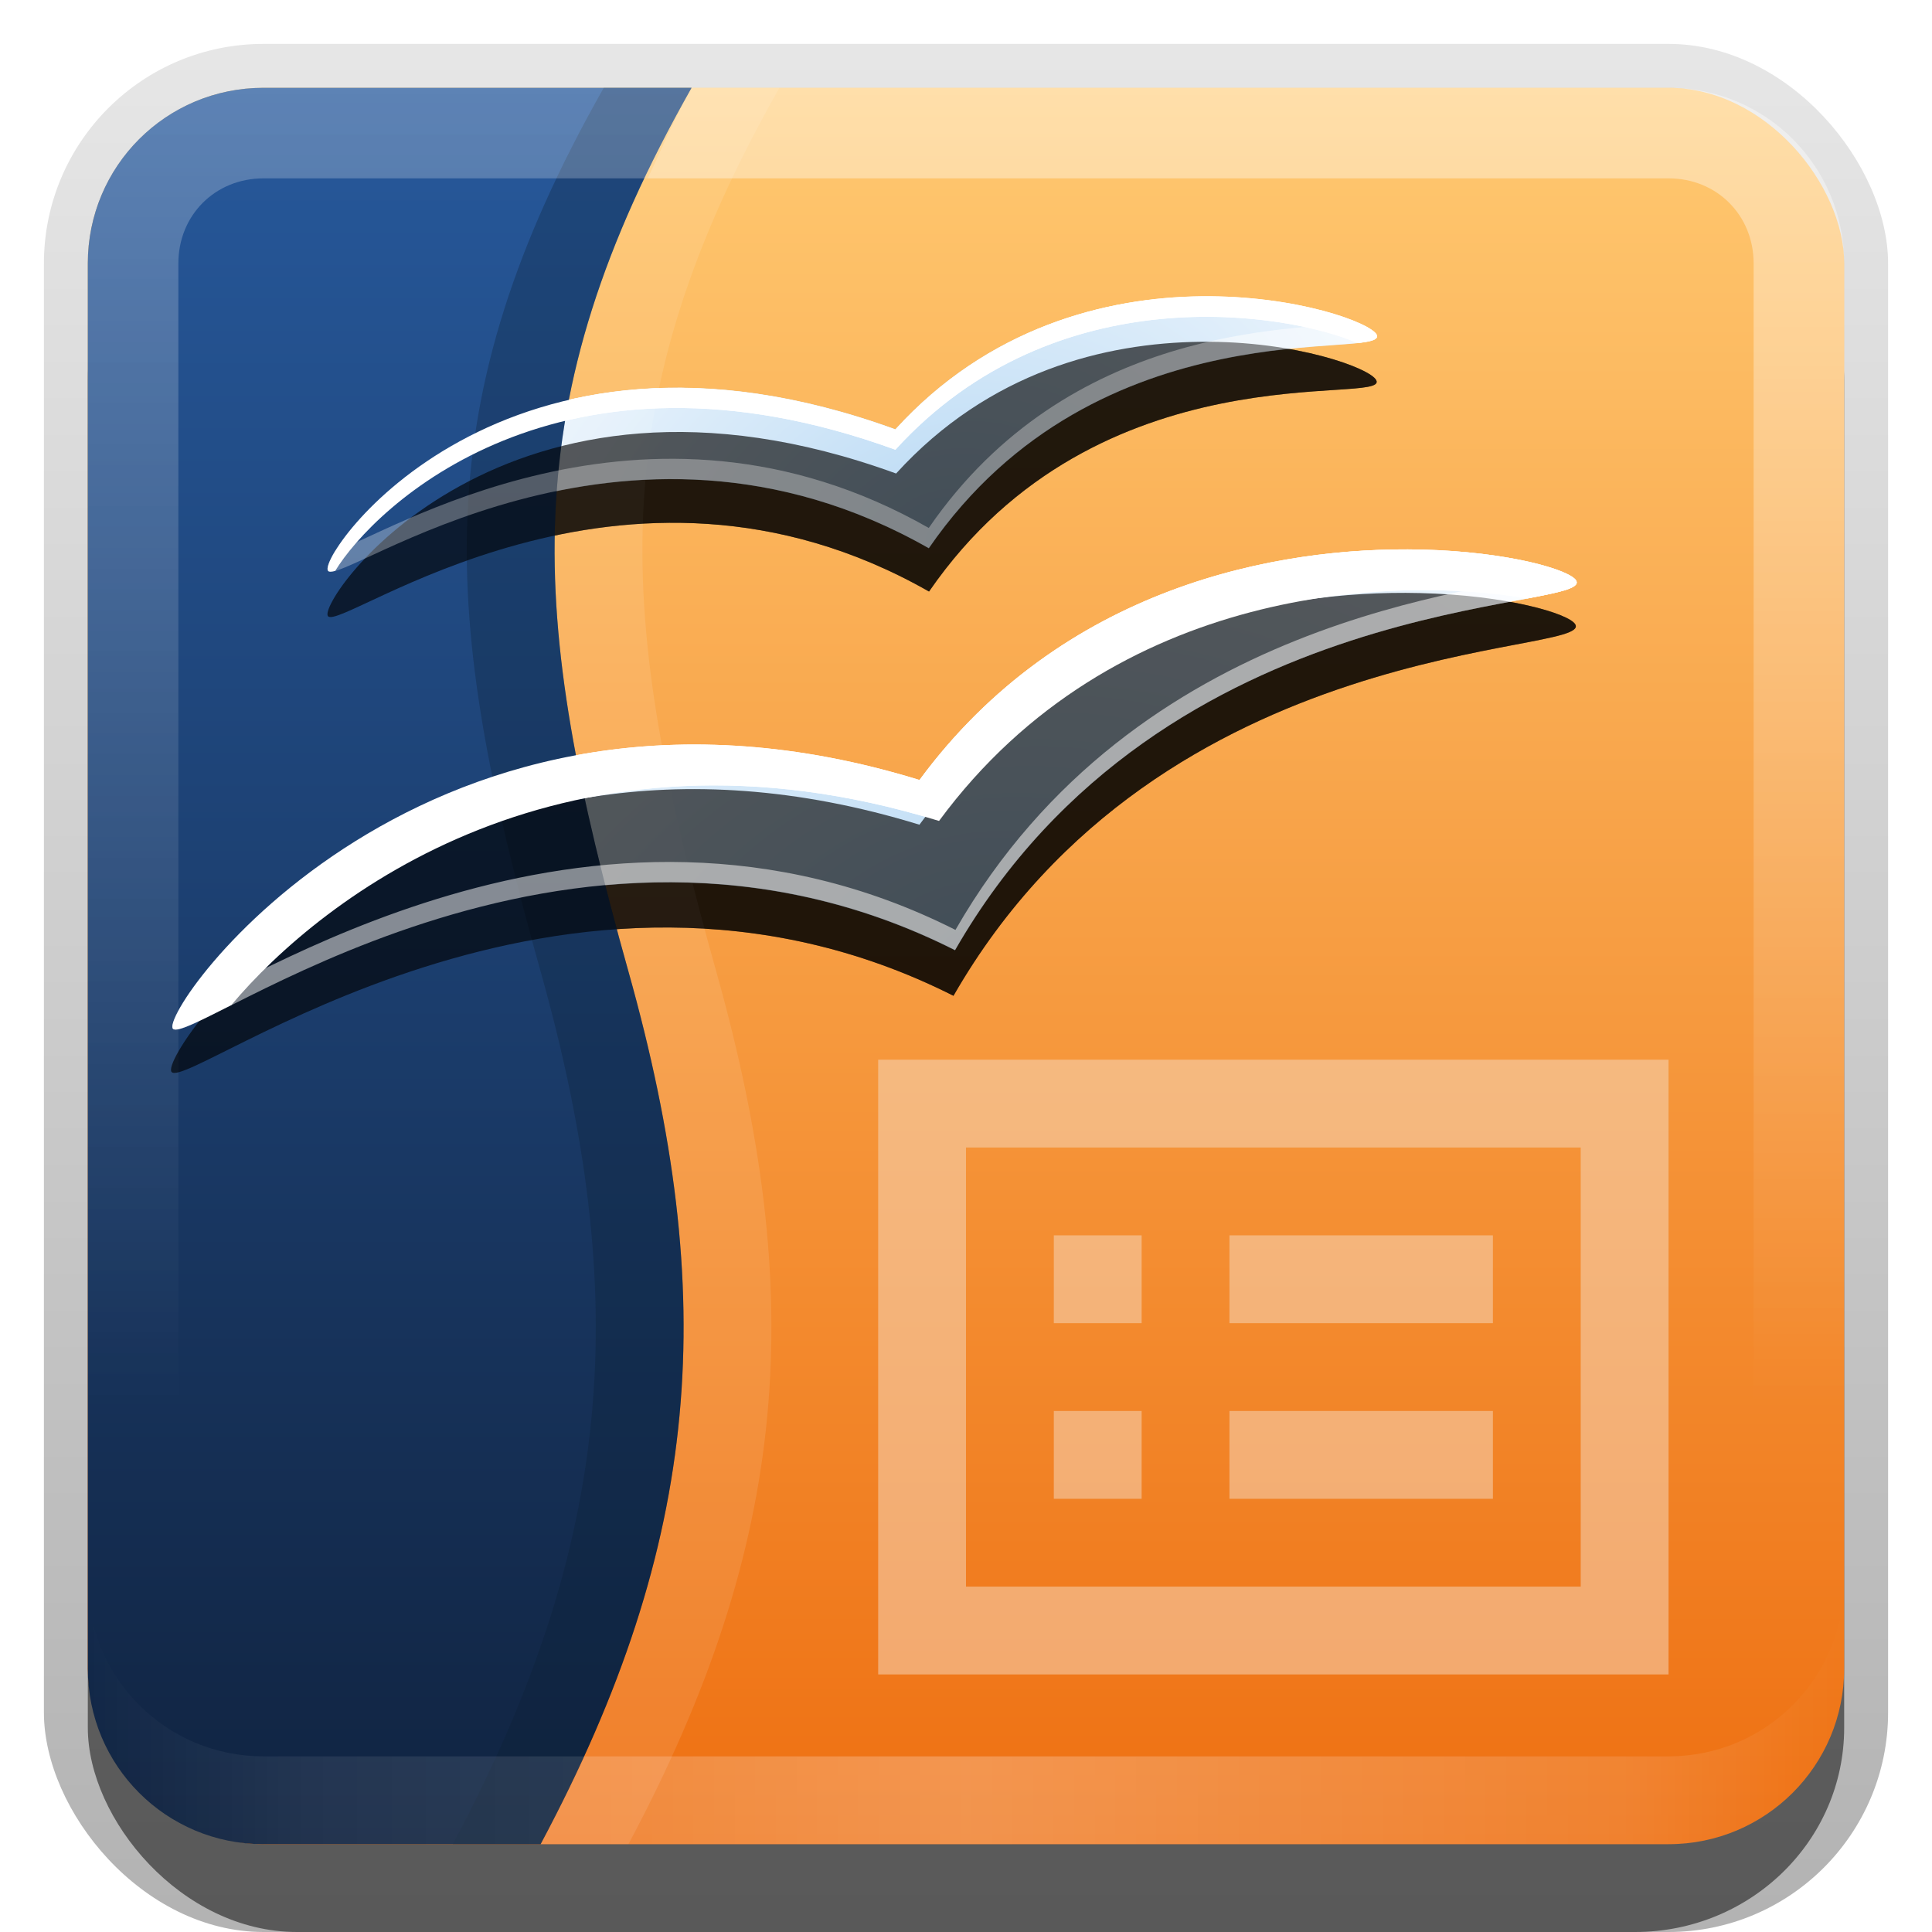 <?xml version="1.0" encoding="UTF-8" standalone="no"?>
<!-- Created with Inkscape (http://www.inkscape.org/) -->

<svg
   xmlns:dc="http://purl.org/dc/elements/1.1/"
   xmlns:cc="http://creativecommons.org/ns#"
   xmlns:rdf="http://www.w3.org/1999/02/22-rdf-syntax-ns#"
   xmlns:svg="http://www.w3.org/2000/svg"
   xmlns="http://www.w3.org/2000/svg"
   xmlns:xlink="http://www.w3.org/1999/xlink"
   xmlns:sodipodi="http://sodipodi.sourceforge.net/DTD/sodipodi-0.dtd"
   xmlns:inkscape="http://www.inkscape.org/namespaces/inkscape"
   width="22"
   height="22"
   id="svg2"
   sodipodi:version="0.32"
   inkscape:version="0.48.0 r9654"
   version="1.0"
   sodipodi:docname="ooo-impress.svg"
   inkscape:output_extension="org.inkscape.output.svg.inkscape"
   style="display:inline">
  <defs
     id="defs4">
    <linearGradient
       id="linearGradient3700">
      <stop
         style="stop-color:#ee6f11;stop-opacity:1"
         offset="0"
         id="stop3702" />
      <stop
         style="stop-color:#ffc971;stop-opacity:1"
         offset="1"
         id="stop3704" />
    </linearGradient>
    <linearGradient
       inkscape:collect="always"
       xlink:href="#linearGradient3700"
       id="linearGradient3706"
       x1="48"
       y1="90"
       x2="48"
       y2="5.988"
       gradientUnits="userSpaceOnUse"
       gradientTransform="translate(50.827,-51.34)" />
    <linearGradient
       id="linearGradient3513">
      <stop
         style="stop-color:#102340;stop-opacity:1;"
         offset="0"
         id="stop3515" />
      <stop
         style="stop-color:#27599c;stop-opacity:1;"
         offset="1"
         id="stop3517" />
    </linearGradient>
    <linearGradient
       inkscape:collect="always"
       xlink:href="#linearGradient3513"
       id="linearGradient7513"
       x1="4.438"
       y1="21"
       x2="4.438"
       y2="0.978"
       gradientUnits="userSpaceOnUse" />
    <filter
       inkscape:collect="always"
       id="filter8820"
       x="-0.091"
       width="1.182"
       y="-0.346"
       height="1.693">
      <feGaussianBlur
         inkscape:collect="always"
         stdDeviation="0.453"
         id="feGaussianBlur8822" />
    </filter>
    <filter
       inkscape:collect="always"
       id="filter8828"
       x="-0.082"
       width="1.164"
       y="-0.223"
       height="1.447">
      <feGaussianBlur
         inkscape:collect="always"
         stdDeviation="0.542"
         id="feGaussianBlur8830" />
    </filter>
    <radialGradient
       inkscape:collect="always"
       xlink:href="#linearGradient3601"
       id="radialGradient3787"
       gradientUnits="userSpaceOnUse"
       gradientTransform="matrix(0.223,-7.0899622e-2,4.4543385e-2,0.136,-2.457,6.148)"
       cx="48.194"
       cy="58.668"
       fx="48.194"
       fy="58.668"
       r="33.906" />
    <linearGradient
       id="linearGradient3601">
      <stop
         style="stop-color:#b8d9f4;stop-opacity:1;"
         offset="0"
         id="stop3603" />
      <stop
         style="stop-color:#ebf4fc;stop-opacity:1;"
         offset="1"
         id="stop3605" />
    </linearGradient>
    <radialGradient
       inkscape:collect="always"
       xlink:href="#linearGradient3601"
       id="radialGradient3789"
       gradientUnits="userSpaceOnUse"
       gradientTransform="matrix(0.198,-7.8566396e-2,5.8446146e-2,0.143,-1.116,4.367)"
       cx="48.241"
       cy="38.667"
       fx="48.241"
       fy="38.667"
       r="25.55" />
    <linearGradient
       inkscape:collect="always"
       id="linearGradient3327">
      <stop
         style="stop-color:#000000;stop-opacity:1;"
         offset="0"
         id="stop3330" />
      <stop
         style="stop-color:#000000;stop-opacity:0;"
         offset="1"
         id="stop3333" />
    </linearGradient>
    <linearGradient
       inkscape:collect="always"
       xlink:href="#linearGradient3327"
       id="linearGradient3335"
       x1="11.375"
       y1="22"
       x2="11.375"
       y2="-9.817"
       gradientUnits="userSpaceOnUse" />
    <linearGradient
       inkscape:collect="always"
       xlink:href="#linearGradient3700"
       id="linearGradient3181"
       x1="-3.061"
       y1="27.258"
       x2="-3.061"
       y2="7.254"
       gradientUnits="userSpaceOnUse"
       gradientTransform="translate(11.119,-6.258)" />
    <inkscape:perspective
       sodipodi:type="inkscape:persp3d"
       inkscape:vp_x="0 : 11 : 1"
       inkscape:vp_y="0 : 1000 : 0"
       inkscape:vp_z="22 : 11 : 1"
       inkscape:persp3d-origin="11 : 7.3333333 : 1"
       id="perspective2531" />
    <linearGradient
       id="ButtonShadow"
       gradientTransform="scale(0.988,1.012)"
       x1="9.355"
       y1="21.743"
       x2="9.355"
       y2="0.494"
       gradientUnits="userSpaceOnUse">
      <stop
         id="stop3277"
         offset="0"
         style="stop-color:#000000;stop-opacity:0.706;" />
      <stop
         id="stop3279"
         offset="1"
         style="stop-color:#000000;stop-opacity:0.157;" />
    </linearGradient>
    <linearGradient
       inkscape:collect="always"
       id="linearGradient3232">
      <stop
         style="stop-color:#000000;stop-opacity:1;"
         offset="0"
         id="stop3234" />
      <stop
         style="stop-color:#000000;stop-opacity:0;"
         offset="1"
         id="stop3236" />
    </linearGradient>
    <linearGradient
       gradientUnits="userSpaceOnUse"
       y2="-6"
       x2="11"
       y1="14.806"
       x1="11"
       id="linearGradient3221"
       xlink:href="#linearGradient3232"
       inkscape:collect="always" />
    <linearGradient
       id="ButtonColor"
       x1="10.32"
       y1="21"
       x2="10.32"
       y2="0.999"
       gradientUnits="userSpaceOnUse">
      <stop
         style="stop-color:#d35e09;stop-opacity:1;"
         offset="0"
         id="stop3189" />
      <stop
         style="stop-color:#f8b770;stop-opacity:1;"
         offset="1"
         id="stop3191" />
    </linearGradient>
    <linearGradient
       inkscape:collect="always"
       xlink:href="#ButtonShadow"
       id="linearGradient38042"
       gradientUnits="userSpaceOnUse"
       gradientTransform="scale(0.988,1.012)"
       x1="9.355"
       y1="21.743"
       x2="9.355"
       y2="0.494" />
    <linearGradient
       inkscape:collect="always"
       xlink:href="#linearGradient3831"
       id="linearGradient3251"
       gradientUnits="userSpaceOnUse"
       spreadMethod="reflect"
       x1="11"
       y1="19.5"
       x2="21"
       y2="19.5" />
    <linearGradient
       id="linearGradient3831">
      <stop
         style="stop-color:#ffffff;stop-opacity:1;"
         offset="0"
         id="stop3833" />
      <stop
         id="stop3821"
         offset="0.75"
         style="stop-color:#ffffff;stop-opacity:0.498;" />
      <stop
         style="stop-color:#ffffff;stop-opacity:0;"
         offset="1"
         id="stop3835" />
    </linearGradient>
    <linearGradient
       inkscape:collect="always"
       xlink:href="#linearGradient3831"
       id="linearGradient3845"
       x1="11"
       y1="19.5"
       x2="21"
       y2="19.5"
       gradientUnits="userSpaceOnUse"
       spreadMethod="reflect" />
    <linearGradient
       id="linearGradient4039">
      <stop
         style="stop-color:#ffffff;stop-opacity:1;"
         offset="0"
         id="stop4041" />
      <stop
         id="stop4043"
         offset="0.75"
         style="stop-color:#ffffff;stop-opacity:0.498;" />
      <stop
         style="stop-color:#ffffff;stop-opacity:0;"
         offset="1"
         id="stop4045" />
    </linearGradient>
    <linearGradient
       inkscape:collect="always"
       xlink:href="#linearGradient3823"
       id="linearGradient3253"
       gradientUnits="userSpaceOnUse"
       x1="10"
       y1="1"
       x2="10"
       y2="16" />
    <linearGradient
       id="linearGradient3823">
      <stop
         id="stop3825"
         offset="0"
         style="stop-color:#ffffff;stop-opacity:1;" />
      <stop
         id="stop3829"
         offset="1"
         style="stop-color:#ffffff;stop-opacity:0;" />
    </linearGradient>
    <linearGradient
       y2="16"
       x2="10"
       y1="1"
       x1="10"
       gradientUnits="userSpaceOnUse"
       id="linearGradient3938"
       xlink:href="#linearGradient3823"
       inkscape:collect="always" />
    <linearGradient
       id="linearGradient4052">
      <stop
         id="stop4054"
         offset="0"
         style="stop-color:#ffffff;stop-opacity:1;" />
      <stop
         id="stop4056"
         offset="1"
         style="stop-color:#ffffff;stop-opacity:0;" />
    </linearGradient>
    <linearGradient
       y2="16"
       x2="10"
       y1="1"
       x1="10"
       gradientUnits="userSpaceOnUse"
       id="linearGradient4062"
       xlink:href="#linearGradient3823"
       inkscape:collect="always" />
  </defs>
  <sodipodi:namedview
     id="base"
     pagecolor="#ffffff"
     bordercolor="#e7e7e7"
     borderopacity="1"
     inkscape:pageopacity="0.0"
     inkscape:pageshadow="2"
     inkscape:zoom="26.55674"
     inkscape:cx="3.3337668"
     inkscape:cy="6.6843039"
     inkscape:document-units="px"
     inkscape:current-layer="layer1"
     showgrid="true"
     inkscape:showpageshadow="false"
     showguides="false"
     inkscape:guide-bbox="true"
     inkscape:window-width="1920"
     inkscape:window-height="1026"
     inkscape:window-x="0"
     inkscape:window-y="25"
     inkscape:window-maximized="1">
    <sodipodi:guide
       orientation="1,0"
       position="0,112"
       id="guide2383" />
    <sodipodi:guide
       orientation="0,1"
       position="26.278,128"
       id="guide2385" />
    <sodipodi:guide
       orientation="1,0"
       position="128,54.082"
       id="guide2387" />
    <sodipodi:guide
       orientation="0,1"
       position="78.156,0"
       id="guide2389" />
    <sodipodi:guide
       orientation="0,1"
       position="60.864,64.085"
       id="guide2391" />
    <inkscape:grid
       type="xygrid"
       id="grid3672"
       visible="true"
       enabled="true" />
  </sodipodi:namedview>
  <g
     inkscape:label="Button"
     inkscape:groupmode="layer"
     id="layer1">
    <g
       style="display:inline"
       id="g3337">
      <rect
         ry="2.5"
         rx="2.5"
         y="0.5"
         x="0.5"
         height="21.5"
         width="21"
         id="rect3371"
         style="opacity:0.3;fill:url(#linearGradient3335);fill-opacity:1;stroke:none;stroke-width:1;stroke-linecap:round;stroke-linejoin:miter;stroke-miterlimit:4;stroke-dasharray:none;stroke-opacity:1;display:inline" />
      <rect
         style="opacity:0.5;fill:#000000;fill-opacity:1;stroke:none;stroke-width:1;stroke-linecap:round;stroke-linejoin:miter;stroke-miterlimit:4;stroke-dasharray:none;stroke-opacity:1;display:inline"
         id="rect2553"
         width="20"
         height="20"
         x="1"
         y="2"
         rx="2.381"
         ry="2.326" />
    </g>
    <rect
       style="opacity:1;fill:url(#linearGradient3181);fill-opacity:1.0;fill-rule:evenodd;stroke:none;stroke-width:0.25;stroke-linecap:round;stroke-linejoin:miter;stroke-miterlimit:4;stroke-dasharray:none;stroke-dashoffset:0;stroke-opacity:1;display:inline"
       id="rect3173"
       width="20"
       height="20"
       x="1"
       y="1"
       rx="2"
       ry="2" />
    <path
       style="display:inline;opacity:0.8;fill:#000000;fill-opacity:1;fill-rule:evenodd;stroke:none;stroke-width:1px;stroke-linecap:butt;stroke-linejoin:miter;stroke-opacity:1;filter:url(#filter8820)"
       d="M 13.672,3.892 C 12.585,3.904 11.263,4.229 10.204,5.392 C 5.725,3.761 3.597,6.859 3.735,7.017 C 3.892,7.197 7.088,4.747 10.579,6.736 C 12.508,3.935 15.82,4.632 15.672,4.33 C 15.606,4.194 14.76,3.88 13.672,3.892 z"
       id="path12103" />
    <path
       style="display:inline;opacity:0.8;fill:#000000;fill-opacity:1;fill-rule:evenodd;stroke:none;stroke-width:1px;stroke-linecap:butt;stroke-linejoin:miter;stroke-opacity:1;filter:url(#filter8828)"
       d="M 16.094,6.594 C 14.443,6.596 12.034,7.136 10.469,9.375 C 4.806,7.788 1.846,12.224 2.031,12.406 C 2.242,12.614 6.422,9.19 10.906,11.312 C 13.182,7.103 18.086,7.265 17.875,6.906 C 17.804,6.785 17.084,6.592 16.094,6.594 z"
       id="path12105"
       transform="matrix(1,2.5426144e-2,-2.5426144e-2,1,0.239,-0.25)" />
    <path
       style="display:inline;fill:url(#radialGradient3787);fill-opacity:1;fill-rule:evenodd;stroke:none;stroke-width:1px;stroke-linecap:butt;stroke-linejoin:miter;stroke-opacity:1"
       d="M 1.972,11.716 C 1.791,11.529 4.848,7.155 10.468,8.885 C 13.063,5.367 17.768,6.284 17.949,6.611 C 18.15,6.976 13.257,6.671 10.875,10.822 C 6.446,8.586 2.177,11.928 1.972,11.716 z"
       id="path12107"
       sodipodi:nodetypes="cczcz" />
    <path
       sodipodi:nodetypes="cczcz"
       id="path12109"
       d="M 3.735,6.503 C 3.597,6.345 5.717,3.258 10.196,4.888 C 12.314,2.562 15.54,3.543 15.673,3.815 C 15.821,4.117 12.506,3.443 10.577,6.244 C 7.087,4.255 3.892,6.683 3.735,6.503 z"
       style="display:inline;fill:url(#radialGradient3789);fill-opacity:1;fill-rule:evenodd;stroke:none;stroke-width:1px;stroke-linecap:butt;stroke-linejoin:miter;stroke-opacity:1" />
    <path
       style="display:inline;fill:#ffffff;fill-opacity:1;fill-rule:evenodd;stroke:none;stroke-width:1px;stroke-linecap:butt;stroke-linejoin:miter;stroke-opacity:1"
       d="M 13.682,3.374 C 12.594,3.385 11.255,3.727 10.196,4.891 C 5.717,3.26 3.598,6.343 3.736,6.501 C 3.747,6.514 3.777,6.511 3.817,6.501 C 4.255,5.781 6.359,3.724 10.196,5.121 C 12.028,3.108 14.687,3.568 15.457,3.906 C 15.613,3.889 15.702,3.864 15.677,3.812 C 15.61,3.676 14.769,3.362 13.682,3.374 z"
       id="path12111" />
    <path
       style="display:inline;fill:#ffffff;fill-opacity:1;fill-rule:evenodd;stroke:none;stroke-width:1px;stroke-linecap:butt;stroke-linejoin:miter;stroke-opacity:1"
       d="M 16.188,6.258 C 14.537,6.219 12.092,6.683 10.471,8.882 C 4.85,7.151 1.79,11.528 1.97,11.715 C 2.014,11.759 2.271,11.628 2.635,11.444 C 3.662,10.221 6.443,8.039 10.693,9.348 C 12.686,6.644 15.919,6.56 17.394,6.814 C 17.774,6.742 17.993,6.694 17.948,6.612 C 17.88,6.49 17.178,6.282 16.188,6.258 z"
       id="path12113" />
    <path
       style="display:inline;opacity:0.5;fill:#ffffff;fill-opacity:1;fill-rule:evenodd;stroke:none;stroke-width:1px;stroke-linecap:butt;stroke-linejoin:miter;stroke-opacity:1"
       d="M 17.768,6.507 C 16.868,6.747 12.94,7.002 10.88,10.589 C 6.695,8.476 2.654,11.345 2.049,11.487 C 1.98,11.611 1.949,11.692 1.97,11.715 C 2.176,11.928 6.446,8.583 10.875,10.819 C 13.257,6.669 18.149,6.977 17.948,6.612 C 17.931,6.581 17.861,6.545 17.768,6.507 z"
       id="path12115" />
    <path
       style="display:inline;opacity:0.3;fill:#ffffff;fill-opacity:1;fill-rule:evenodd;stroke:none;stroke-width:1px;stroke-linecap:butt;stroke-linejoin:miter;stroke-opacity:1"
       d="M 15.457,3.676 C 14.71,3.757 12.172,3.695 10.576,6.012 C 7.329,4.162 4.345,6.132 3.817,6.271 C 3.743,6.391 3.716,6.478 3.736,6.501 C 3.893,6.681 7.085,4.254 10.576,6.242 C 12.505,3.441 15.824,4.114 15.677,3.812 C 15.659,3.776 15.577,3.728 15.457,3.676 z"
       id="path12117" />
    <path
       style="display:inline;opacity:0.1;fill:#ffffff;fill-opacity:1;stroke:none;stroke-width:6;stroke-linecap:butt;stroke-linejoin:round;stroke-miterlimit:4;stroke-dasharray:none;stroke-dashoffset:0;stroke-opacity:1"
       d="M 7.875,1 C 5.835,4.6 6.018,7.005 7.156,11.062 C 8.196,14.766 7.999,17.545 6.156,21 L 7.156,21 C 8.999,17.545 9.196,14.766 8.156,11.062 C 7.018,7.005 6.835,4.6 8.875,1 L 7.875,1 z"
       id="path7515" />
    <path
       style="display:inline;opacity:1;fill:url(#linearGradient7513);fill-opacity:1;stroke:none;stroke-width:6;stroke-linecap:butt;stroke-linejoin:round;stroke-miterlimit:4;stroke-dasharray:none;stroke-dashoffset:0;stroke-opacity:1"
       d="M 3,1 C 1.892,1 1,1.892 1,3 L 1,19 C 1,20.108 1.892,21 3,21 L 6.156,21 C 7.999,17.545 8.196,14.766 7.156,11.062 C 6.018,7.005 5.835,4.6 7.875,1 L 3,1 z"
       id="path2400" />
    <path
       id="path7520"
       d="M 6.875,1 C 4.835,4.6 5.018,7.005 6.156,11.062 C 7.196,14.766 6.999,17.545 5.156,21 L 6.156,21 C 7.999,17.545 8.196,14.766 7.156,11.062 C 6.018,7.005 5.835,4.6 7.875,1 L 6.875,1 z"
       style="display:inline;opacity:0.3;fill:#0d1f35;fill-opacity:1;stroke:none;stroke-width:6;stroke-linecap:butt;stroke-linejoin:round;stroke-miterlimit:4;stroke-dasharray:none;stroke-dashoffset:0;stroke-opacity:1" />
    <path
       style="opacity:0.5;fill:#f7dcc4;fill-opacity:1;fill-rule:nonzero;stroke:none;stroke-width:1;stroke-linecap:square;stroke-linejoin:round;stroke-miterlimit:4;stroke-dasharray:none;stroke-dashoffset:0;stroke-opacity:1"
       d="M 10,12.067 L 10,19.067 L 19,19.067 L 19,12.067 L 10,12.067 z M 11,13.067 L 18,13.067 L 18,18.067 L 11,18.067 L 11,13.067 z"
       id="path3219"
       sodipodi:nodetypes="cccccccccc" />
    <path
       style="opacity:0.5;fill:#f7dcc4;fill-opacity:1;fill-rule:nonzero;stroke:none;stroke-width:1;stroke-linecap:square;stroke-linejoin:round;stroke-miterlimit:4;stroke-dasharray:none;stroke-dashoffset:0;stroke-opacity:1"
       d="M 12,14.067 L 12,15.067 L 13,15.067 L 13,14.067 L 12,14.067 z M 14,14.067 L 14,15.067 L 17,15.067 L 17,14.067 L 14,14.067 z M 12,16.067 L 12,17.067 L 13,17.067 L 13,16.067 L 12,16.067 z M 14,16.067 L 14,17.067 L 17,17.067 L 17,16.067 L 14,16.067 z"
       id="path3223"
       sodipodi:nodetypes="cccccccccccccccccccc" />
    <path
       inkscape:connector-curvature="0"
       style="opacity:0.25;fill:url(#linearGradient4062);fill-opacity:1;fill-rule:evenodd;stroke:none;display:inline"
       d="M 3,1 C 1.892,1 1,1.892 1,3 l 0,16 c 0,1.108 0.892,2 2,2 l 3.156,0 c 0.185,-0.347 0.348,-0.696 0.5,-1.031 L 3,19.969 C 2.45,19.969 2.031,19.55 2.031,19 l 0,-16 C 2.031,2.45 2.45,2.031 3,2.031 l 4.375,0 C 7.533,1.7 7.676,1.351 7.875,1 L 3,1 z"
       id="rect3050" />
    <path
       inkscape:connector-curvature="0"
       style="opacity:0.15;fill:url(#linearGradient3845);fill-opacity:1;fill-rule:evenodd;stroke:none;display:inline"
       d="m 1,18 0,1 c 0,1.108 0.892,2 2,2 l 3.156,0 c 0.181,-0.339 0.351,-0.673 0.5,-1 L 3,20 C 1.892,20 1,19.108 1,18 z"
       id="path3235" />
    <path
       style="opacity:0.4;fill:url(#linearGradient3253);fill-opacity:1;fill-rule:evenodd;stroke:none;display:inline"
       d="M 7.875,1 C 7.676,1.351 7.533,1.7 7.375,2.031 l 11.625,0 c 0.55,0 0.969,0.419 0.969,0.969 l 0,16 c 0,0.55 -0.419,0.969 -0.969,0.969 l -12.344,0 C 6.504,20.304 6.341,20.653 6.156,21 L 19,21 c 1.108,0 2,-0.892 2,-2 L 21,3 C 21,1.892 20.108,1 19,1 L 7.875,1 z"
       id="path3218"
       inkscape:connector-curvature="0" />
    <path
       style="opacity:0.25;fill:url(#linearGradient3251);fill-opacity:1;fill-rule:evenodd;stroke:none;display:inline"
       d="m 21,18 c 0,1.108 -0.892,2 -2,2 L 6.656,20 c -0.149,0.327 -0.319,0.661 -0.5,1 L 19,21 c 1.108,0 2,-0.892 2,-2 l 0,-1 z"
       id="path3230"
       inkscape:connector-curvature="0" />
  </g>
  <g
     inkscape:groupmode="layer"
     id="layer2"
     inkscape:label="Symbol"
     sodipodi:insensitive="true">
    <path
       style="opacity:0.8;fill:#000000;fill-opacity:1;fill-rule:evenodd;stroke:none;stroke-width:1px;stroke-linecap:butt;stroke-linejoin:miter;stroke-opacity:1;display:inline;filter:url(#filter8820)"
       d="M 13.672,3.892 C 12.585,3.904 11.263,4.229 10.204,5.392 C 5.725,3.761 3.597,6.859 3.735,7.017 C 3.892,7.197 7.088,4.747 10.579,6.736 C 12.508,3.935 15.82,4.632 15.672,4.33 C 15.606,4.194 14.76,3.88 13.672,3.892 z"
       id="path8810" />
    <path
       style="opacity:0.8;fill:#000000;fill-opacity:1;fill-rule:evenodd;stroke:none;stroke-width:1px;stroke-linecap:butt;stroke-linejoin:miter;stroke-opacity:1;display:inline;filter:url(#filter8828)"
       d="M 16.094,6.594 C 14.443,6.596 12.034,7.136 10.469,9.375 C 4.806,7.788 1.846,12.224 2.031,12.406 C 2.242,12.614 6.422,9.19 10.906,11.312 C 13.182,7.103 18.086,7.265 17.875,6.906 C 17.804,6.785 17.084,6.592 16.094,6.594 z"
       id="path7537"
       transform="matrix(1,2.5426144e-2,-2.5426144e-2,1,0.239,-0.25)" />
    <path
       style="fill:url(#radialGradient3787);fill-opacity:1;fill-rule:evenodd;stroke:none;stroke-width:1px;stroke-linecap:butt;stroke-linejoin:miter;stroke-opacity:1;display:inline"
       d="M 1.972,11.716 C 1.791,11.529 4.848,7.155 10.468,8.885 C 13.063,5.367 17.768,6.284 17.949,6.611 C 18.15,6.976 13.257,6.671 10.875,10.822 C 6.446,8.586 2.177,11.928 1.972,11.716 z"
       id="path3597"
       sodipodi:nodetypes="cczcz" />
    <path
       sodipodi:nodetypes="cczcz"
       id="path3599"
       d="M 3.735,6.503 C 3.597,6.345 5.717,3.258 10.196,4.888 C 12.314,2.562 15.54,3.543 15.673,3.815 C 15.821,4.117 12.506,3.443 10.577,6.244 C 7.087,4.255 3.892,6.683 3.735,6.503 z"
       style="fill:url(#radialGradient3789);fill-opacity:1;fill-rule:evenodd;stroke:none;stroke-width:1px;stroke-linecap:butt;stroke-linejoin:miter;stroke-opacity:1;display:inline" />
    <path
       style="fill:#ffffff;fill-opacity:1;fill-rule:evenodd;stroke:none;stroke-width:1px;stroke-linecap:butt;stroke-linejoin:miter;stroke-opacity:1;display:inline"
       d="M 13.682,3.374 C 12.594,3.385 11.255,3.727 10.196,4.891 C 5.717,3.26 3.598,6.343 3.736,6.501 C 3.747,6.514 3.777,6.511 3.817,6.501 C 4.255,5.781 6.359,3.724 10.196,5.121 C 12.028,3.108 14.687,3.568 15.457,3.906 C 15.613,3.889 15.702,3.864 15.677,3.812 C 15.61,3.676 14.769,3.362 13.682,3.374 z"
       id="path3617" />
    <path
       style="fill:#ffffff;fill-opacity:1;fill-rule:evenodd;stroke:none;stroke-width:1px;stroke-linecap:butt;stroke-linejoin:miter;stroke-opacity:1;display:inline"
       d="M 16.188,6.258 C 14.537,6.219 12.092,6.683 10.471,8.882 C 4.85,7.151 1.79,11.528 1.97,11.715 C 2.014,11.759 2.271,11.628 2.635,11.444 C 3.662,10.221 6.443,8.039 10.693,9.348 C 12.686,6.644 15.919,6.56 17.394,6.814 C 17.774,6.742 17.993,6.694 17.948,6.612 C 17.88,6.49 17.178,6.282 16.188,6.258 z"
       id="path3622" />
    <path
       style="opacity:0.5;fill:#ffffff;fill-opacity:1;fill-rule:evenodd;stroke:none;stroke-width:1px;stroke-linecap:butt;stroke-linejoin:miter;stroke-opacity:1;display:inline"
       d="M 17.768,6.507 C 16.868,6.747 12.94,7.002 10.88,10.589 C 6.695,8.476 2.654,11.345 2.049,11.487 C 1.98,11.611 1.949,11.692 1.97,11.715 C 2.176,11.928 6.446,8.583 10.875,10.819 C 13.257,6.669 18.149,6.977 17.948,6.612 C 17.931,6.581 17.861,6.545 17.768,6.507 z"
       id="path3627" />
    <path
       style="opacity:0.3;fill:#ffffff;fill-opacity:1;fill-rule:evenodd;stroke:none;stroke-width:1px;stroke-linecap:butt;stroke-linejoin:miter;stroke-opacity:1;display:inline"
       d="M 15.457,3.676 C 14.71,3.757 12.172,3.695 10.576,6.012 C 7.329,4.162 4.345,6.132 3.817,6.271 C 3.743,6.391 3.716,6.478 3.736,6.501 C 3.893,6.681 7.085,4.254 10.576,6.242 C 12.505,3.441 15.824,4.114 15.677,3.812 C 15.659,3.776 15.577,3.728 15.457,3.676 z"
       id="path3633" />
  </g>
</svg>
